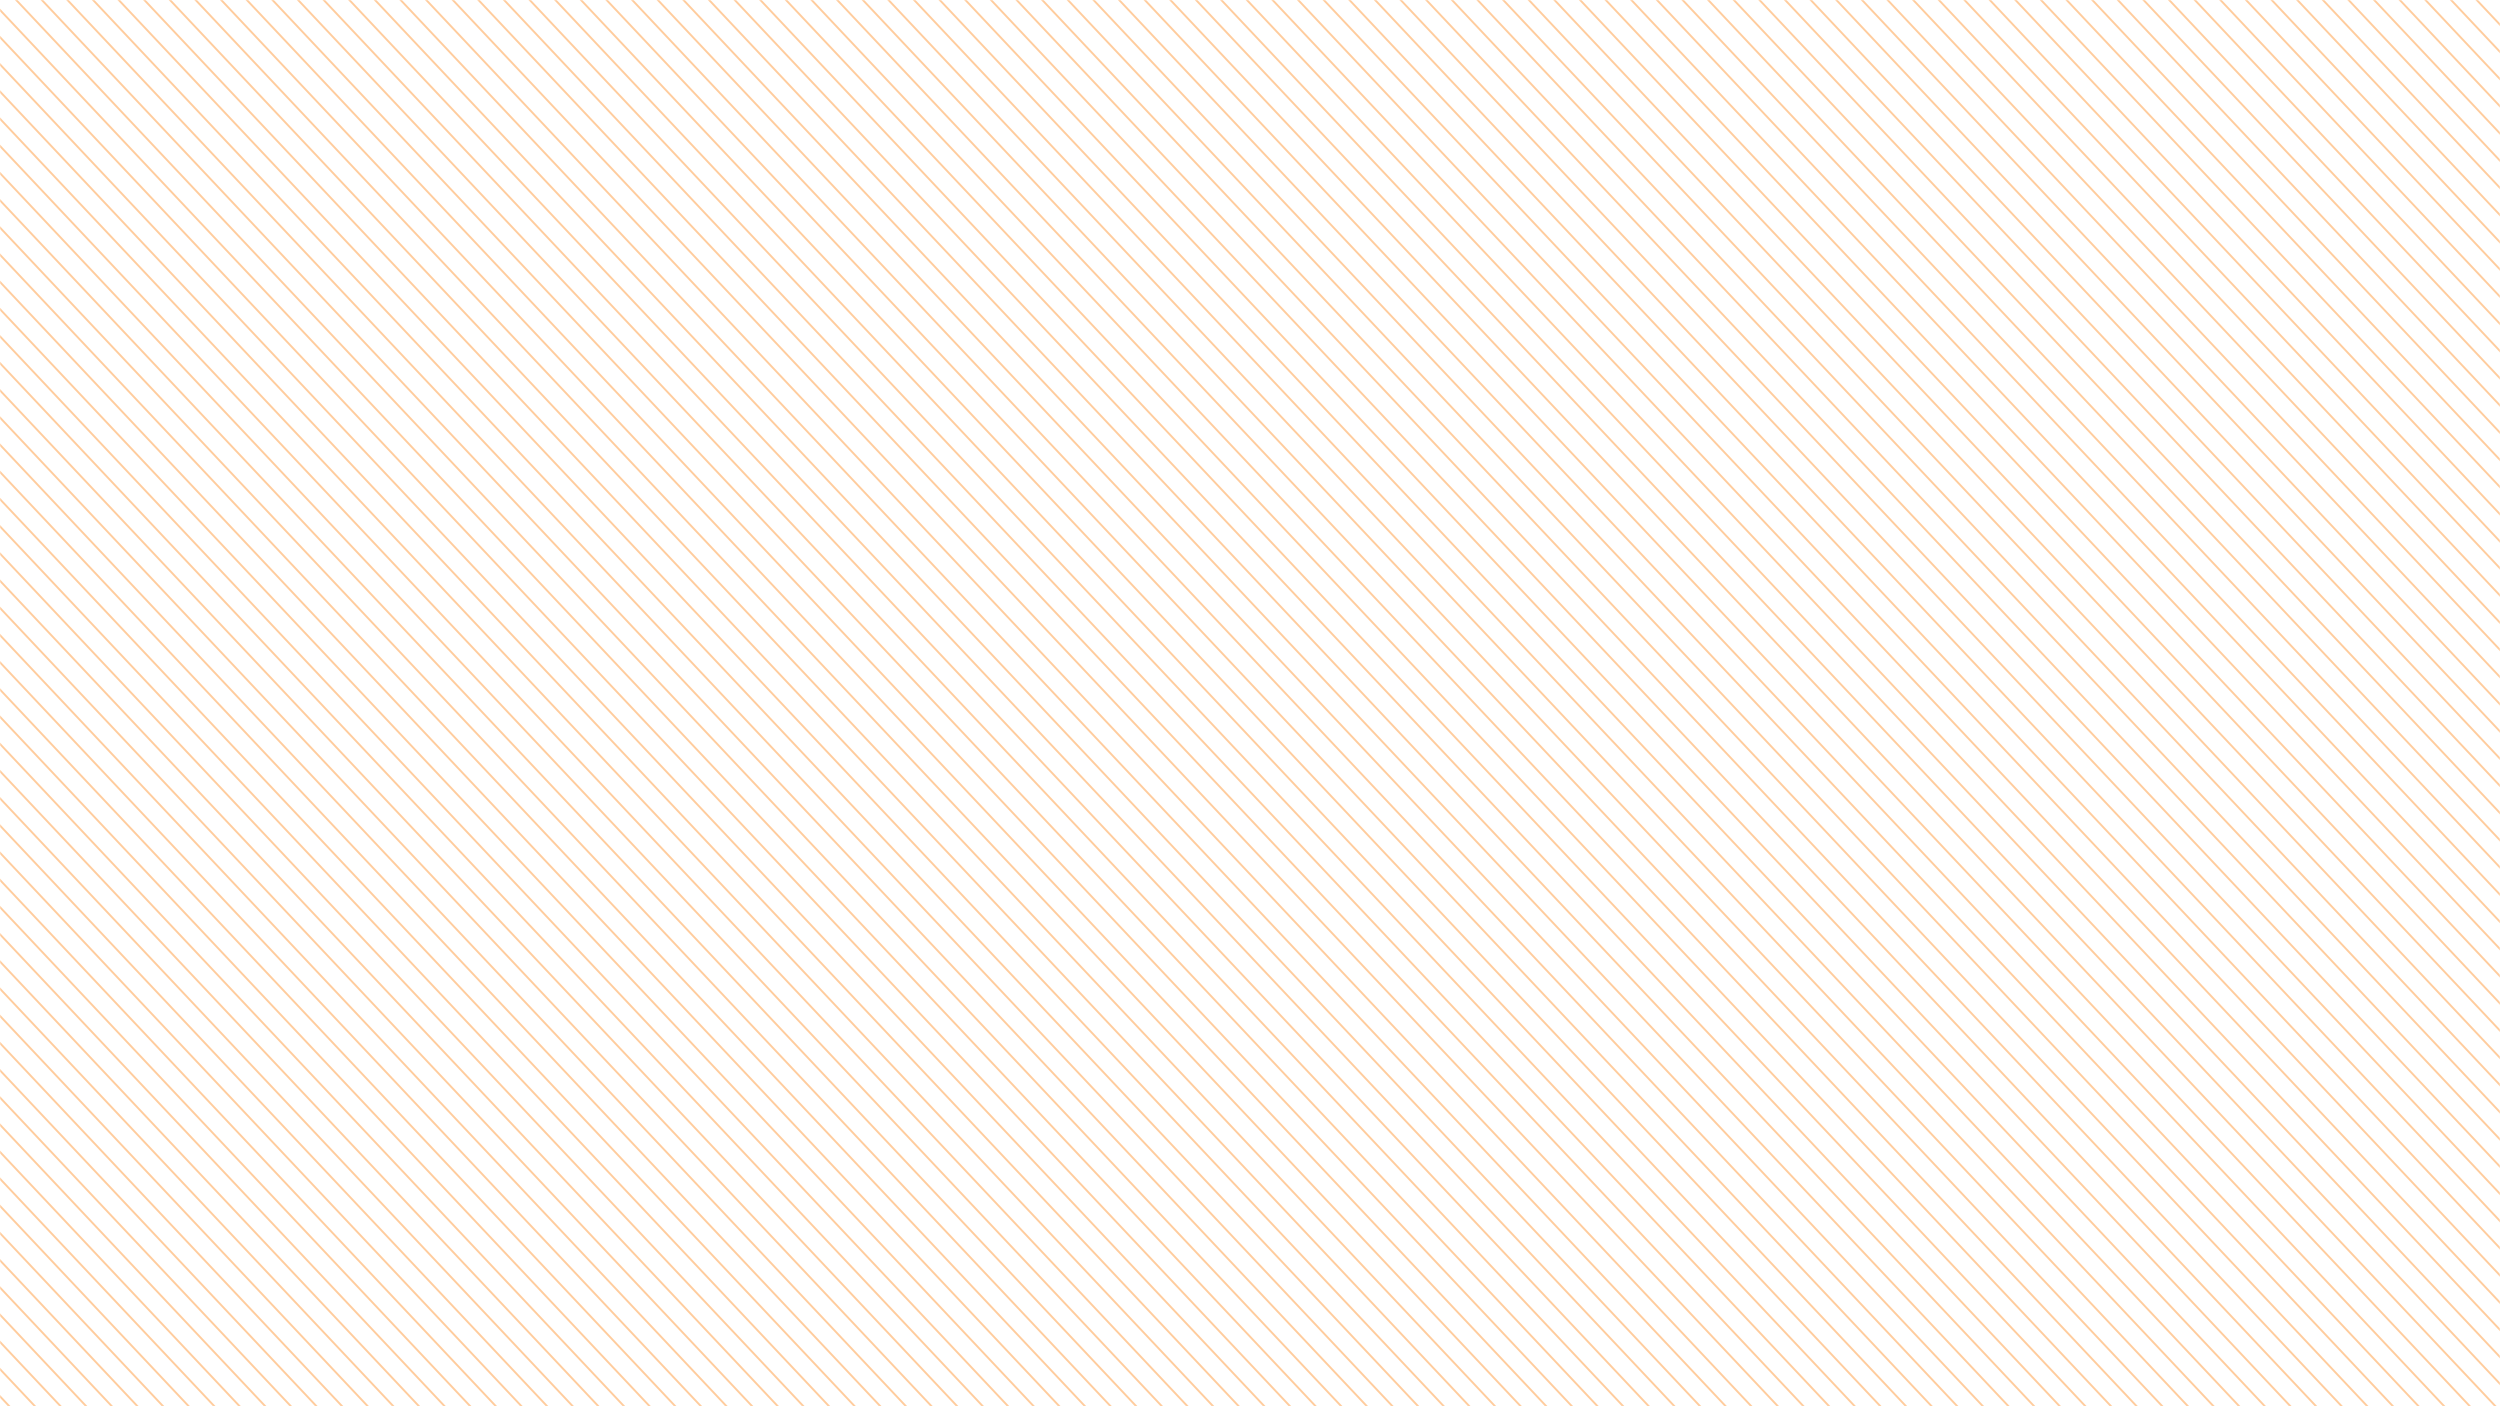 <svg width="1600" height="900" viewBox="0 0 1600 900" fill="none" xmlns="http://www.w3.org/2000/svg">
<mask id="mask0" mask-type="alpha" maskUnits="userSpaceOnUse" x="0" y="0" width="1600" height="900">
<rect width="1600" height="900" fill="#676767"/>
</mask>
<g mask="url(#mask0)">
<line y1="-1.5" x2="1937.62" y2="-1.5" transform="matrix(-0.718 -0.762 -0.291 -0.913 1513.77 1280.66)" stroke="#FFCC9D" stroke-width="3"/>
<line y1="-1.5" x2="1937.62" y2="-1.5" transform="matrix(-0.718 -0.762 -0.291 -0.913 1527.55 1277.87)" stroke="#FFCC9D" stroke-width="3"/>
<line y1="-1.5" x2="1937.62" y2="-1.5" transform="matrix(-0.718 -0.762 -0.291 -0.913 1541.32 1275.08)" stroke="#FFCC9D" stroke-width="3"/>
<line y1="-1.5" x2="1937.62" y2="-1.5" transform="matrix(-0.718 -0.762 -0.291 -0.913 1555.09 1272.29)" stroke="#FFCC9D" stroke-width="3"/>
<line y1="-1.5" x2="1937.62" y2="-1.5" transform="matrix(-0.718 -0.762 -0.291 -0.913 1568.87 1269.5)" stroke="#FFCC9D" stroke-width="3"/>
<line y1="-1.5" x2="1937.62" y2="-1.5" transform="matrix(-0.718 -0.762 -0.291 -0.913 1582.64 1266.71)" stroke="#FFCC9D" stroke-width="3"/>
<line y1="-1.5" x2="1937.62" y2="-1.5" transform="matrix(-0.718 -0.762 -0.291 -0.913 1596.41 1263.92)" stroke="#FFCC9D" stroke-width="3"/>
<line y1="-1.5" x2="1937.62" y2="-1.5" transform="matrix(-0.718 -0.762 -0.291 -0.913 1610.19 1261.13)" stroke="#FFCC9D" stroke-width="3"/>
<line y1="-1.5" x2="1937.62" y2="-1.5" transform="matrix(-0.718 -0.762 -0.291 -0.913 1623.96 1258.34)" stroke="#FFCC9D" stroke-width="3"/>
<line y1="-1.5" x2="1937.62" y2="-1.5" transform="matrix(-0.718 -0.762 -0.291 -0.913 1637.73 1255.55)" stroke="#FFCC9D" stroke-width="3"/>
<line y1="-1.5" x2="1937.62" y2="-1.5" transform="matrix(-0.718 -0.762 -0.291 -0.913 1651.51 1252.76)" stroke="#FFCC9D" stroke-width="3"/>
<line y1="-1.5" x2="1937.62" y2="-1.5" transform="matrix(-0.718 -0.762 -0.291 -0.913 1665.28 1249.97)" stroke="#FFCC9D" stroke-width="3"/>
<line y1="-1.5" x2="1937.62" y2="-1.5" transform="matrix(-0.718 -0.762 -0.291 -0.913 1679.05 1247.18)" stroke="#FFCC9D" stroke-width="3"/>
<line y1="-1.5" x2="1937.62" y2="-1.5" transform="matrix(-0.718 -0.762 -0.291 -0.913 1692.82 1244.39)" stroke="#FFCC9D" stroke-width="3"/>
<line y1="-1.5" x2="1937.62" y2="-1.5" transform="matrix(-0.718 -0.762 -0.291 -0.913 1706.6 1241.6)" stroke="#FFCC9D" stroke-width="3"/>
<line y1="-1.5" x2="1937.62" y2="-1.5" transform="matrix(-0.718 -0.762 -0.291 -0.913 1720.37 1238.81)" stroke="#FFCC9D" stroke-width="3"/>
<line y1="-1.5" x2="1937.62" y2="-1.5" transform="matrix(-0.718 -0.762 -0.291 -0.913 1734.14 1236.02)" stroke="#FFCC9D" stroke-width="3"/>
<line y1="-1.5" x2="1937.62" y2="-1.5" transform="matrix(-0.718 -0.762 -0.291 -0.913 1747.92 1233.23)" stroke="#FFCC9D" stroke-width="3"/>
<line y1="-1.5" x2="1937.62" y2="-1.5" transform="matrix(-0.718 -0.762 -0.291 -0.913 1761.69 1230.44)" stroke="#FFCC9D" stroke-width="3"/>
<line y1="-1.5" x2="1937.62" y2="-1.5" transform="matrix(-0.718 -0.762 -0.291 -0.913 1775.46 1227.65)" stroke="#FFCC9D" stroke-width="3"/>
<line y1="-1.5" x2="1937.62" y2="-1.5" transform="matrix(-0.718 -0.762 -0.291 -0.913 1789.24 1224.86)" stroke="#FFCC9D" stroke-width="3"/>
<line y1="-1.5" x2="1937.62" y2="-1.5" transform="matrix(-0.718 -0.762 -0.291 -0.913 1803.01 1222.07)" stroke="#FFCC9D" stroke-width="3"/>
<line y1="-1.5" x2="1937.62" y2="-1.5" transform="matrix(-0.718 -0.762 -0.291 -0.913 1816.78 1219.28)" stroke="#FFCC9D" stroke-width="3"/>
<line y1="-1.5" x2="1937.62" y2="-1.5" transform="matrix(-0.718 -0.762 -0.291 -0.913 1830.56 1216.49)" stroke="#FFCC9D" stroke-width="3"/>
<line y1="-1.5" x2="1937.62" y2="-1.5" transform="matrix(-0.718 -0.762 -0.291 -0.913 1844.33 1213.7)" stroke="#FFCC9D" stroke-width="3"/>
<line y1="-1.5" x2="1937.62" y2="-1.5" transform="matrix(-0.718 -0.762 -0.291 -0.913 1858.1 1210.91)" stroke="#FFCC9D" stroke-width="3"/>
<line y1="-1.5" x2="1937.62" y2="-1.5" transform="matrix(-0.718 -0.762 -0.291 -0.913 1871.88 1208.12)" stroke="#FFCC9D" stroke-width="3"/>
<line y1="-1.5" x2="1937.62" y2="-1.5" transform="matrix(-0.718 -0.762 -0.291 -0.913 1885.65 1205.33)" stroke="#FFCC9D" stroke-width="3"/>
<line y1="-1.5" x2="1937.62" y2="-1.5" transform="matrix(-0.718 -0.762 -0.291 -0.913 1899.42 1202.54)" stroke="#FFCC9D" stroke-width="3"/>
<line y1="-1.5" x2="1937.62" y2="-1.5" transform="matrix(-0.718 -0.762 -0.291 -0.913 1500 1283.45)" stroke="#FFCC9D" stroke-width="3"/>
<line y1="-1.5" x2="1937.62" y2="-1.5" transform="matrix(-0.718 -0.762 -0.291 -0.913 1926.77 1197)" stroke="#FFCC9D" stroke-width="3"/>
<line y1="-1.5" x2="1937.62" y2="-1.5" transform="matrix(-0.718 -0.762 -0.291 -0.913 1940.55 1194.21)" stroke="#FFCC9D" stroke-width="3"/>
<line y1="-1.5" x2="1937.62" y2="-1.5" transform="matrix(-0.718 -0.762 -0.291 -0.913 1954.32 1191.42)" stroke="#FFCC9D" stroke-width="3"/>
<line y1="-1.5" x2="1937.62" y2="-1.5" transform="matrix(-0.718 -0.762 -0.291 -0.913 1968.09 1188.63)" stroke="#FFCC9D" stroke-width="3"/>
<line y1="-1.5" x2="1937.62" y2="-1.5" transform="matrix(-0.718 -0.762 -0.291 -0.913 1981.87 1185.84)" stroke="#FFCC9D" stroke-width="3"/>
<line y1="-1.5" x2="1937.62" y2="-1.5" transform="matrix(-0.718 -0.762 -0.291 -0.913 1995.64 1183.05)" stroke="#FFCC9D" stroke-width="3"/>
<line y1="-1.5" x2="1937.62" y2="-1.5" transform="matrix(-0.718 -0.762 -0.291 -0.913 2009.41 1180.26)" stroke="#FFCC9D" stroke-width="3"/>
<line y1="-1.5" x2="1937.62" y2="-1.5" transform="matrix(-0.718 -0.762 -0.291 -0.913 2023.19 1177.47)" stroke="#FFCC9D" stroke-width="3"/>
<line y1="-1.5" x2="1937.62" y2="-1.5" transform="matrix(-0.718 -0.762 -0.291 -0.913 2036.96 1174.68)" stroke="#FFCC9D" stroke-width="3"/>
<line y1="-1.5" x2="1937.62" y2="-1.5" transform="matrix(-0.718 -0.762 -0.291 -0.913 2050.73 1171.89)" stroke="#FFCC9D" stroke-width="3"/>
<line y1="-1.5" x2="1937.62" y2="-1.5" transform="matrix(-0.718 -0.762 -0.291 -0.913 2064.51 1169.1)" stroke="#FFCC9D" stroke-width="3"/>
<line y1="-1.5" x2="1937.62" y2="-1.5" transform="matrix(-0.718 -0.762 -0.291 -0.913 2078.28 1166.31)" stroke="#FFCC9D" stroke-width="3"/>
<line y1="-1.5" x2="1937.62" y2="-1.5" transform="matrix(-0.718 -0.762 -0.291 -0.913 2092.05 1163.52)" stroke="#FFCC9D" stroke-width="3"/>
<line y1="-1.5" x2="1937.62" y2="-1.5" transform="matrix(-0.718 -0.762 -0.291 -0.913 2105.83 1160.73)" stroke="#FFCC9D" stroke-width="3"/>
<line y1="-1.5" x2="1937.62" y2="-1.5" transform="matrix(-0.718 -0.762 -0.291 -0.913 2119.6 1157.94)" stroke="#FFCC9D" stroke-width="3"/>
<line y1="-1.5" x2="1937.62" y2="-1.5" transform="matrix(-0.718 -0.762 -0.291 -0.913 2133.37 1155.15)" stroke="#FFCC9D" stroke-width="3"/>
<line y1="-1.5" x2="1937.62" y2="-1.5" transform="matrix(-0.718 -0.762 -0.291 -0.913 2147.15 1152.36)" stroke="#FFCC9D" stroke-width="3"/>
<line y1="-1.5" x2="1937.62" y2="-1.5" transform="matrix(-0.718 -0.762 -0.291 -0.913 2160.92 1149.57)" stroke="#FFCC9D" stroke-width="3"/>
<line y1="-1.5" x2="1937.62" y2="-1.5" transform="matrix(-0.718 -0.762 -0.291 -0.913 2174.69 1146.78)" stroke="#FFCC9D" stroke-width="3"/>
<line y1="-1.5" x2="1937.62" y2="-1.5" transform="matrix(-0.718 -0.762 -0.291 -0.913 2188.46 1143.99)" stroke="#FFCC9D" stroke-width="3"/>
<line y1="-1.5" x2="1937.62" y2="-1.5" transform="matrix(-0.718 -0.762 -0.291 -0.913 2202.24 1141.2)" stroke="#FFCC9D" stroke-width="3"/>
<line y1="-1.5" x2="1937.62" y2="-1.5" transform="matrix(-0.718 -0.762 -0.291 -0.913 2216.01 1138.41)" stroke="#FFCC9D" stroke-width="3"/>
<line y1="-1.5" x2="1937.62" y2="-1.5" transform="matrix(-0.718 -0.762 -0.291 -0.913 2229.78 1135.62)" stroke="#FFCC9D" stroke-width="3"/>
<line y1="-1.5" x2="1937.62" y2="-1.5" transform="matrix(-0.718 -0.762 -0.291 -0.913 2243.56 1132.83)" stroke="#FFCC9D" stroke-width="3"/>
<line y1="-1.5" x2="1937.62" y2="-1.5" transform="matrix(-0.718 -0.762 -0.291 -0.913 2257.33 1130.04)" stroke="#FFCC9D" stroke-width="3"/>
<line y1="-1.5" x2="1937.62" y2="-1.5" transform="matrix(-0.718 -0.762 -0.291 -0.913 2271.1 1127.25)" stroke="#FFCC9D" stroke-width="3"/>
<line y1="-1.5" x2="1937.62" y2="-1.5" transform="matrix(-0.718 -0.762 -0.291 -0.913 2284.88 1124.47)" stroke="#FFCC9D" stroke-width="3"/>
<line y1="-1.5" x2="1937.62" y2="-1.5" transform="matrix(-0.718 -0.762 -0.291 -0.913 2298.65 1121.68)" stroke="#FFCC9D" stroke-width="3"/>
<line y1="-1.5" x2="1937.62" y2="-1.5" transform="matrix(-0.718 -0.762 -0.291 -0.913 2312.42 1118.89)" stroke="#FFCC9D" stroke-width="3"/>
<line y1="-1.5" x2="1937.62" y2="-1.5" transform="matrix(-0.718 -0.762 -0.291 -0.913 1913 1199.79)" stroke="#FFCC9D" stroke-width="3"/>
<line y1="-1.5" x2="1937.62" y2="-1.5" transform="matrix(-0.718 -0.762 -0.291 -0.913 2339.78 1113.34)" stroke="#FFCC9D" stroke-width="3"/>
<line y1="-1.5" x2="1937.62" y2="-1.5" transform="matrix(-0.718 -0.762 -0.291 -0.913 2353.55 1110.56)" stroke="#FFCC9D" stroke-width="3"/>
<line y1="-1.5" x2="1937.62" y2="-1.5" transform="matrix(-0.718 -0.762 -0.291 -0.913 2367.32 1107.77)" stroke="#FFCC9D" stroke-width="3"/>
<line y1="-1.5" x2="1937.62" y2="-1.5" transform="matrix(-0.718 -0.762 -0.291 -0.913 2381.1 1104.98)" stroke="#FFCC9D" stroke-width="3"/>
<line y1="-1.5" x2="1937.62" y2="-1.5" transform="matrix(-0.718 -0.762 -0.291 -0.913 2394.87 1102.19)" stroke="#FFCC9D" stroke-width="3"/>
<line y1="-1.5" x2="1937.62" y2="-1.5" transform="matrix(-0.718 -0.762 -0.291 -0.913 2408.64 1099.4)" stroke="#FFCC9D" stroke-width="3"/>
<line y1="-1.5" x2="1937.62" y2="-1.5" transform="matrix(-0.718 -0.762 -0.291 -0.913 2422.42 1096.61)" stroke="#FFCC9D" stroke-width="3"/>
<line y1="-1.5" x2="1937.62" y2="-1.5" transform="matrix(-0.718 -0.762 -0.291 -0.913 2436.19 1093.82)" stroke="#FFCC9D" stroke-width="3"/>
<line y1="-1.5" x2="1937.62" y2="-1.5" transform="matrix(-0.718 -0.762 -0.291 -0.913 2449.96 1091.03)" stroke="#FFCC9D" stroke-width="3"/>
<line y1="-1.5" x2="1937.62" y2="-1.5" transform="matrix(-0.718 -0.762 -0.291 -0.913 2463.74 1088.24)" stroke="#FFCC9D" stroke-width="3"/>
<line y1="-1.5" x2="1937.62" y2="-1.5" transform="matrix(-0.718 -0.762 -0.291 -0.913 2477.51 1085.45)" stroke="#FFCC9D" stroke-width="3"/>
<line y1="-1.5" x2="1937.62" y2="-1.5" transform="matrix(-0.718 -0.762 -0.291 -0.913 2491.28 1082.66)" stroke="#FFCC9D" stroke-width="3"/>
<line y1="-1.5" x2="1937.62" y2="-1.5" transform="matrix(-0.718 -0.762 -0.291 -0.913 2505.05 1079.87)" stroke="#FFCC9D" stroke-width="3"/>
<line y1="-1.5" x2="1937.62" y2="-1.5" transform="matrix(-0.718 -0.762 -0.291 -0.913 2518.83 1077.08)" stroke="#FFCC9D" stroke-width="3"/>
<line y1="-1.5" x2="1937.62" y2="-1.5" transform="matrix(-0.718 -0.762 -0.291 -0.913 2532.6 1074.29)" stroke="#FFCC9D" stroke-width="3"/>
<line y1="-1.5" x2="1937.62" y2="-1.5" transform="matrix(-0.718 -0.762 -0.291 -0.913 2546.37 1071.5)" stroke="#FFCC9D" stroke-width="3"/>
<line y1="-1.5" x2="1937.62" y2="-1.5" transform="matrix(-0.718 -0.762 -0.291 -0.913 2560.15 1068.71)" stroke="#FFCC9D" stroke-width="3"/>
<line y1="-1.5" x2="1937.62" y2="-1.5" transform="matrix(-0.718 -0.762 -0.291 -0.913 2573.92 1065.92)" stroke="#FFCC9D" stroke-width="3"/>
<line y1="-1.5" x2="1937.62" y2="-1.5" transform="matrix(-0.718 -0.762 -0.291 -0.913 2587.69 1063.13)" stroke="#FFCC9D" stroke-width="3"/>
<line y1="-1.5" x2="1937.62" y2="-1.5" transform="matrix(-0.718 -0.762 -0.291 -0.913 2601.47 1060.34)" stroke="#FFCC9D" stroke-width="3"/>
<line y1="-1.5" x2="1937.62" y2="-1.5" transform="matrix(-0.718 -0.762 -0.291 -0.913 2615.24 1057.55)" stroke="#FFCC9D" stroke-width="3"/>
<line y1="-1.5" x2="1937.62" y2="-1.5" transform="matrix(-0.718 -0.762 -0.291 -0.913 2629.01 1054.76)" stroke="#FFCC9D" stroke-width="3"/>
<line y1="-1.5" x2="1937.62" y2="-1.5" transform="matrix(-0.718 -0.762 -0.291 -0.913 2642.79 1051.97)" stroke="#FFCC9D" stroke-width="3"/>
<line y1="-1.5" x2="1937.62" y2="-1.5" transform="matrix(-0.718 -0.762 -0.291 -0.913 2656.56 1049.18)" stroke="#FFCC9D" stroke-width="3"/>
<line y1="-1.5" x2="1937.62" y2="-1.5" transform="matrix(-0.718 -0.762 -0.291 -0.913 2670.33 1046.39)" stroke="#FFCC9D" stroke-width="3"/>
<line y1="-1.5" x2="1937.62" y2="-1.5" transform="matrix(-0.718 -0.762 -0.291 -0.913 2684.11 1043.6)" stroke="#FFCC9D" stroke-width="3"/>
<line y1="-1.5" x2="1937.62" y2="-1.5" transform="matrix(-0.718 -0.762 -0.291 -0.913 2697.88 1040.81)" stroke="#FFCC9D" stroke-width="3"/>
<line y1="-1.5" x2="1937.62" y2="-1.5" transform="matrix(-0.718 -0.762 -0.291 -0.913 2711.65 1038.02)" stroke="#FFCC9D" stroke-width="3"/>
<line y1="-1.5" x2="1937.62" y2="-1.5" transform="matrix(-0.719 -0.761 -0.29 -0.913 2725.43 1035.23)" stroke="#FFCC9D" stroke-width="3"/>
<line y1="-1.5" x2="1937.62" y2="-1.5" transform="matrix(-0.718 -0.762 -0.291 -0.913 2326 1116.13)" stroke="#FFCC9D" stroke-width="3"/>
<line y1="-1.5" x2="1937.62" y2="-1.5" transform="matrix(-0.718 -0.762 -0.291 -0.913 285.944 1544.38)" stroke="#FFCC9D" stroke-width="3"/>
<line y1="-1.5" x2="1937.62" y2="-1.5" transform="matrix(-0.718 -0.762 -0.291 -0.913 299.718 1541.59)" stroke="#FFCC9D" stroke-width="3"/>
<line y1="-1.5" x2="1937.62" y2="-1.5" transform="matrix(-0.718 -0.762 -0.291 -0.913 313.491 1538.8)" stroke="#FFCC9D" stroke-width="3"/>
<line y1="-1.5" x2="1937.62" y2="-1.5" transform="matrix(-0.718 -0.762 -0.291 -0.913 327.264 1536.01)" stroke="#FFCC9D" stroke-width="3"/>
<line y1="-1.5" x2="1937.62" y2="-1.5" transform="matrix(-0.718 -0.762 -0.291 -0.913 341.038 1533.22)" stroke="#FFCC9D" stroke-width="3"/>
<line y1="-1.5" x2="1937.62" y2="-1.5" transform="matrix(-0.718 -0.762 -0.291 -0.913 354.811 1530.43)" stroke="#FFCC9D" stroke-width="3"/>
<line y1="-1.5" x2="1937.62" y2="-1.5" transform="matrix(-0.718 -0.762 -0.291 -0.913 368.584 1527.64)" stroke="#FFCC9D" stroke-width="3"/>
<line y1="-1.5" x2="1937.62" y2="-1.5" transform="matrix(-0.718 -0.762 -0.291 -0.913 382.357 1524.85)" stroke="#FFCC9D" stroke-width="3"/>
<line y1="-1.5" x2="1937.62" y2="-1.5" transform="matrix(-0.718 -0.762 -0.291 -0.913 396.131 1522.06)" stroke="#FFCC9D" stroke-width="3"/>
<line y1="-1.5" x2="1937.62" y2="-1.5" transform="matrix(-0.718 -0.762 -0.291 -0.913 409.904 1519.27)" stroke="#FFCC9D" stroke-width="3"/>
<line y1="-1.5" x2="1937.62" y2="-1.5" transform="matrix(-0.718 -0.762 -0.291 -0.913 423.677 1516.48)" stroke="#FFCC9D" stroke-width="3"/>
<line y1="-1.5" x2="1937.62" y2="-1.5" transform="matrix(-0.718 -0.762 -0.291 -0.913 437.451 1513.69)" stroke="#FFCC9D" stroke-width="3"/>
<line y1="-1.5" x2="1937.62" y2="-1.5" transform="matrix(-0.718 -0.762 -0.291 -0.913 451.225 1510.9)" stroke="#FFCC9D" stroke-width="3"/>
<line y1="-1.5" x2="1937.62" y2="-1.5" transform="matrix(-0.718 -0.762 -0.291 -0.913 464.998 1508.11)" stroke="#FFCC9D" stroke-width="3"/>
<line y1="-1.5" x2="1937.62" y2="-1.5" transform="matrix(-0.718 -0.762 -0.291 -0.913 478.773 1505.32)" stroke="#FFCC9D" stroke-width="3"/>
<line y1="-1.5" x2="1937.62" y2="-1.5" transform="matrix(-0.718 -0.762 -0.291 -0.913 492.547 1502.53)" stroke="#FFCC9D" stroke-width="3"/>
<line y1="-1.5" x2="1937.62" y2="-1.5" transform="matrix(-0.718 -0.762 -0.291 -0.913 506.319 1499.74)" stroke="#FFCC9D" stroke-width="3"/>
<line y1="-1.5" x2="1937.62" y2="-1.5" transform="matrix(-0.718 -0.762 -0.291 -0.913 520.094 1496.95)" stroke="#FFCC9D" stroke-width="3"/>
<line y1="-1.5" x2="1937.62" y2="-1.5" transform="matrix(-0.718 -0.762 -0.291 -0.913 533.867 1494.16)" stroke="#FFCC9D" stroke-width="3"/>
<line y1="-1.5" x2="1937.62" y2="-1.5" transform="matrix(-0.718 -0.762 -0.291 -0.913 547.64 1491.37)" stroke="#FFCC9D" stroke-width="3"/>
<line y1="-1.5" x2="1937.62" y2="-1.5" transform="matrix(-0.718 -0.762 -0.291 -0.913 561.413 1488.58)" stroke="#FFCC9D" stroke-width="3"/>
<line y1="-1.5" x2="1937.62" y2="-1.5" transform="matrix(-0.718 -0.762 -0.291 -0.913 575.186 1485.79)" stroke="#FFCC9D" stroke-width="3"/>
<line y1="-1.5" x2="1937.62" y2="-1.5" transform="matrix(-0.718 -0.762 -0.291 -0.913 588.96 1483)" stroke="#FFCC9D" stroke-width="3"/>
<line y1="-1.5" x2="1937.62" y2="-1.5" transform="matrix(-0.718 -0.762 -0.291 -0.913 602.733 1480.21)" stroke="#FFCC9D" stroke-width="3"/>
<line y1="-1.5" x2="1937.62" y2="-1.5" transform="matrix(-0.718 -0.762 -0.291 -0.913 616.507 1477.42)" stroke="#FFCC9D" stroke-width="3"/>
<line y1="-1.5" x2="1937.62" y2="-1.5" transform="matrix(-0.718 -0.762 -0.291 -0.913 630.28 1474.63)" stroke="#FFCC9D" stroke-width="3"/>
<line y1="-1.5" x2="1937.62" y2="-1.5" transform="matrix(-0.718 -0.762 -0.291 -0.913 644.053 1471.84)" stroke="#FFCC9D" stroke-width="3"/>
<line y1="-1.5" x2="1937.62" y2="-1.5" transform="matrix(-0.718 -0.762 -0.291 -0.913 657.827 1469.05)" stroke="#FFCC9D" stroke-width="3"/>
<line y1="-1.5" x2="1937.62" y2="-1.5" transform="matrix(-0.718 -0.762 -0.291 -0.913 671.601 1466.26)" stroke="#FFCC9D" stroke-width="3"/>
<line y1="-1.5" x2="1937.62" y2="-1.5" transform="matrix(-0.718 -0.762 -0.291 -0.913 272.171 1547.17)" stroke="#FFCC9D" stroke-width="3"/>
<line y1="-1.5" x2="1937.62" y2="-1.5" transform="matrix(-0.718 -0.762 -0.291 -0.913 698.952 1460.72)" stroke="#FFCC9D" stroke-width="3"/>
<line y1="-1.5" x2="1937.62" y2="-1.5" transform="matrix(-0.718 -0.762 -0.291 -0.913 712.726 1457.93)" stroke="#FFCC9D" stroke-width="3"/>
<line y1="-1.5" x2="1937.62" y2="-1.5" transform="matrix(-0.718 -0.762 -0.291 -0.913 726.499 1455.14)" stroke="#FFCC9D" stroke-width="3"/>
<line y1="-1.5" x2="1937.62" y2="-1.5" transform="matrix(-0.718 -0.762 -0.291 -0.913 740.272 1452.35)" stroke="#FFCC9D" stroke-width="3"/>
<line y1="-1.5" x2="1937.62" y2="-1.5" transform="matrix(-0.718 -0.762 -0.291 -0.913 754.045 1449.56)" stroke="#FFCC9D" stroke-width="3"/>
<line y1="-1.5" x2="1937.62" y2="-1.5" transform="matrix(-0.718 -0.762 -0.291 -0.913 767.818 1446.78)" stroke="#FFCC9D" stroke-width="3"/>
<line y1="-1.5" x2="1937.62" y2="-1.5" transform="matrix(-0.718 -0.762 -0.291 -0.913 781.592 1443.99)" stroke="#FFCC9D" stroke-width="3"/>
<line y1="-1.5" x2="1937.62" y2="-1.5" transform="matrix(-0.718 -0.762 -0.291 -0.913 795.365 1441.2)" stroke="#FFCC9D" stroke-width="3"/>
<line y1="-1.5" x2="1937.62" y2="-1.5" transform="matrix(-0.718 -0.762 -0.291 -0.913 809.139 1438.41)" stroke="#FFCC9D" stroke-width="3"/>
<line y1="-1.5" x2="1937.62" y2="-1.5" transform="matrix(-0.718 -0.762 -0.291 -0.913 822.912 1435.62)" stroke="#FFCC9D" stroke-width="3"/>
<line y1="-1.5" x2="1937.62" y2="-1.5" transform="matrix(-0.718 -0.762 -0.291 -0.913 836.685 1432.83)" stroke="#FFCC9D" stroke-width="3"/>
<line y1="-1.5" x2="1937.62" y2="-1.5" transform="matrix(-0.718 -0.762 -0.291 -0.913 850.458 1430.04)" stroke="#FFCC9D" stroke-width="3"/>
<line y1="-1.5" x2="1937.62" y2="-1.5" transform="matrix(-0.718 -0.762 -0.291 -0.913 864.232 1427.25)" stroke="#FFCC9D" stroke-width="3"/>
<line y1="-1.5" x2="1937.62" y2="-1.5" transform="matrix(-0.718 -0.762 -0.291 -0.913 878.001 1424.46)" stroke="#FFCC9D" stroke-width="3"/>
<line y1="-1.5" x2="1937.62" y2="-1.5" transform="matrix(-0.718 -0.762 -0.291 -0.913 891.775 1421.67)" stroke="#FFCC9D" stroke-width="3"/>
<line y1="-1.5" x2="1937.62" y2="-1.5" transform="matrix(-0.718 -0.762 -0.291 -0.913 905.547 1418.88)" stroke="#FFCC9D" stroke-width="3"/>
<line y1="-1.5" x2="1937.62" y2="-1.5" transform="matrix(-0.718 -0.762 -0.291 -0.913 919.321 1416.09)" stroke="#FFCC9D" stroke-width="3"/>
<line y1="-1.5" x2="1937.62" y2="-1.5" transform="matrix(-0.718 -0.762 -0.291 -0.913 933.094 1413.3)" stroke="#FFCC9D" stroke-width="3"/>
<line y1="-1.5" x2="1937.62" y2="-1.5" transform="matrix(-0.718 -0.762 -0.291 -0.913 946.868 1410.51)" stroke="#FFCC9D" stroke-width="3"/>
<line y1="-1.5" x2="1937.62" y2="-1.5" transform="matrix(-0.718 -0.762 -0.291 -0.913 960.642 1407.72)" stroke="#FFCC9D" stroke-width="3"/>
<line y1="-1.5" x2="1937.62" y2="-1.5" transform="matrix(-0.718 -0.762 -0.291 -0.913 974.415 1404.93)" stroke="#FFCC9D" stroke-width="3"/>
<line y1="-1.5" x2="1937.62" y2="-1.5" transform="matrix(-0.718 -0.762 -0.291 -0.913 988.188 1402.14)" stroke="#FFCC9D" stroke-width="3"/>
<line y1="-1.5" x2="1937.62" y2="-1.5" transform="matrix(-0.718 -0.762 -0.291 -0.913 1001.96 1399.35)" stroke="#FFCC9D" stroke-width="3"/>
<line y1="-1.5" x2="1937.62" y2="-1.5" transform="matrix(-0.718 -0.762 -0.291 -0.913 1015.73 1396.56)" stroke="#FFCC9D" stroke-width="3"/>
<line y1="-1.5" x2="1937.62" y2="-1.5" transform="matrix(-0.718 -0.762 -0.291 -0.913 1029.51 1393.77)" stroke="#FFCC9D" stroke-width="3"/>
<line y1="-1.5" x2="1937.62" y2="-1.5" transform="matrix(-0.718 -0.762 -0.291 -0.913 1043.28 1390.98)" stroke="#FFCC9D" stroke-width="3"/>
<line y1="-1.5" x2="1937.62" y2="-1.5" transform="matrix(-0.718 -0.762 -0.291 -0.913 1057.05 1388.19)" stroke="#FFCC9D" stroke-width="3"/>
<line y1="-1.5" x2="1937.62" y2="-1.5" transform="matrix(-0.718 -0.762 -0.291 -0.913 1070.83 1385.4)" stroke="#FFCC9D" stroke-width="3"/>
<line y1="-1.5" x2="1937.62" y2="-1.5" transform="matrix(-0.718 -0.762 -0.291 -0.913 1084.6 1382.61)" stroke="#FFCC9D" stroke-width="3"/>
<line y1="-1.5" x2="1937.62" y2="-1.5" transform="matrix(-0.718 -0.762 -0.291 -0.913 685.178 1463.51)" stroke="#FFCC9D" stroke-width="3"/>
<line y1="-1.5" x2="1937.62" y2="-1.5" transform="matrix(-0.718 -0.762 -0.291 -0.913 1111.95 1377.07)" stroke="#FFCC9D" stroke-width="3"/>
<line y1="-1.5" x2="1937.62" y2="-1.5" transform="matrix(-0.718 -0.762 -0.291 -0.913 1125.73 1374.28)" stroke="#FFCC9D" stroke-width="3"/>
<line y1="-1.5" x2="1937.62" y2="-1.5" transform="matrix(-0.718 -0.762 -0.291 -0.913 1139.5 1371.49)" stroke="#FFCC9D" stroke-width="3"/>
<line y1="-1.5" x2="1937.62" y2="-1.5" transform="matrix(-0.718 -0.762 -0.291 -0.913 1153.27 1368.7)" stroke="#FFCC9D" stroke-width="3"/>
<line y1="-1.5" x2="1937.62" y2="-1.5" transform="matrix(-0.718 -0.762 -0.291 -0.913 1167.05 1365.91)" stroke="#FFCC9D" stroke-width="3"/>
<line y1="-1.5" x2="1937.62" y2="-1.5" transform="matrix(-0.718 -0.762 -0.291 -0.913 1180.82 1363.12)" stroke="#FFCC9D" stroke-width="3"/>
<line y1="-1.5" x2="1937.62" y2="-1.5" transform="matrix(-0.718 -0.762 -0.291 -0.913 1194.59 1360.33)" stroke="#FFCC9D" stroke-width="3"/>
<line y1="-1.5" x2="1937.62" y2="-1.5" transform="matrix(-0.718 -0.762 -0.291 -0.913 1208.37 1357.54)" stroke="#FFCC9D" stroke-width="3"/>
<line y1="-1.5" x2="1937.62" y2="-1.5" transform="matrix(-0.718 -0.762 -0.291 -0.913 1222.14 1354.75)" stroke="#FFCC9D" stroke-width="3"/>
<line y1="-1.5" x2="1937.62" y2="-1.5" transform="matrix(-0.718 -0.762 -0.291 -0.913 1235.91 1351.96)" stroke="#FFCC9D" stroke-width="3"/>
<line y1="-1.5" x2="1937.62" y2="-1.5" transform="matrix(-0.718 -0.762 -0.291 -0.913 1249.69 1349.17)" stroke="#FFCC9D" stroke-width="3"/>
<line y1="-1.5" x2="1937.62" y2="-1.5" transform="matrix(-0.718 -0.762 -0.291 -0.913 1263.46 1346.38)" stroke="#FFCC9D" stroke-width="3"/>
<line y1="-1.5" x2="1937.62" y2="-1.5" transform="matrix(-0.718 -0.762 -0.291 -0.913 1277.23 1343.59)" stroke="#FFCC9D" stroke-width="3"/>
<line y1="-1.5" x2="1937.62" y2="-1.5" transform="matrix(-0.718 -0.762 -0.291 -0.913 1291.01 1340.8)" stroke="#FFCC9D" stroke-width="3"/>
<line y1="-1.5" x2="1937.62" y2="-1.5" transform="matrix(-0.718 -0.762 -0.291 -0.913 1304.78 1338.01)" stroke="#FFCC9D" stroke-width="3"/>
<line y1="-1.5" x2="1937.62" y2="-1.5" transform="matrix(-0.718 -0.762 -0.291 -0.913 1318.55 1335.22)" stroke="#FFCC9D" stroke-width="3"/>
<line y1="-1.5" x2="1937.62" y2="-1.5" transform="matrix(-0.718 -0.762 -0.291 -0.913 1332.33 1332.43)" stroke="#FFCC9D" stroke-width="3"/>
<line y1="-1.5" x2="1937.62" y2="-1.5" transform="matrix(-0.718 -0.762 -0.291 -0.913 1346.1 1329.64)" stroke="#FFCC9D" stroke-width="3"/>
<line y1="-1.5" x2="1937.62" y2="-1.5" transform="matrix(-0.718 -0.762 -0.291 -0.913 1359.87 1326.85)" stroke="#FFCC9D" stroke-width="3"/>
<line y1="-1.5" x2="1937.62" y2="-1.5" transform="matrix(-0.718 -0.762 -0.291 -0.913 1373.65 1324.06)" stroke="#FFCC9D" stroke-width="3"/>
<line y1="-1.5" x2="1937.62" y2="-1.5" transform="matrix(-0.718 -0.762 -0.291 -0.913 1387.42 1321.27)" stroke="#FFCC9D" stroke-width="3"/>
<line y1="-1.5" x2="1937.62" y2="-1.5" transform="matrix(-0.718 -0.762 -0.291 -0.913 1401.19 1318.48)" stroke="#FFCC9D" stroke-width="3"/>
<line y1="-1.5" x2="1937.62" y2="-1.5" transform="matrix(-0.718 -0.762 -0.291 -0.913 1414.97 1315.69)" stroke="#FFCC9D" stroke-width="3"/>
<line y1="-1.5" x2="1937.62" y2="-1.5" transform="matrix(-0.718 -0.762 -0.291 -0.913 1428.74 1312.9)" stroke="#FFCC9D" stroke-width="3"/>
<line y1="-1.5" x2="1937.62" y2="-1.5" transform="matrix(-0.718 -0.762 -0.291 -0.913 1442.51 1310.11)" stroke="#FFCC9D" stroke-width="3"/>
<line y1="-1.5" x2="1937.62" y2="-1.5" transform="matrix(-0.718 -0.762 -0.291 -0.913 1456.29 1307.32)" stroke="#FFCC9D" stroke-width="3"/>
<line y1="-1.5" x2="1937.62" y2="-1.5" transform="matrix(-0.718 -0.762 -0.291 -0.913 1470.06 1304.53)" stroke="#FFCC9D" stroke-width="3"/>
<line y1="-1.5" x2="1937.62" y2="-1.5" transform="matrix(-0.718 -0.762 -0.291 -0.913 1483.83 1301.74)" stroke="#FFCC9D" stroke-width="3"/>
<line y1="-1.5" x2="1937.62" y2="-1.5" transform="matrix(-0.718 -0.762 -0.291 -0.913 1497.61 1298.95)" stroke="#FFCC9D" stroke-width="3"/>
<line y1="-1.5" x2="1937.62" y2="-1.5" transform="matrix(-0.718 -0.762 -0.291 -0.913 1098.18 1379.86)" stroke="#FFCC9D" stroke-width="3"/>
</g>
</svg>
